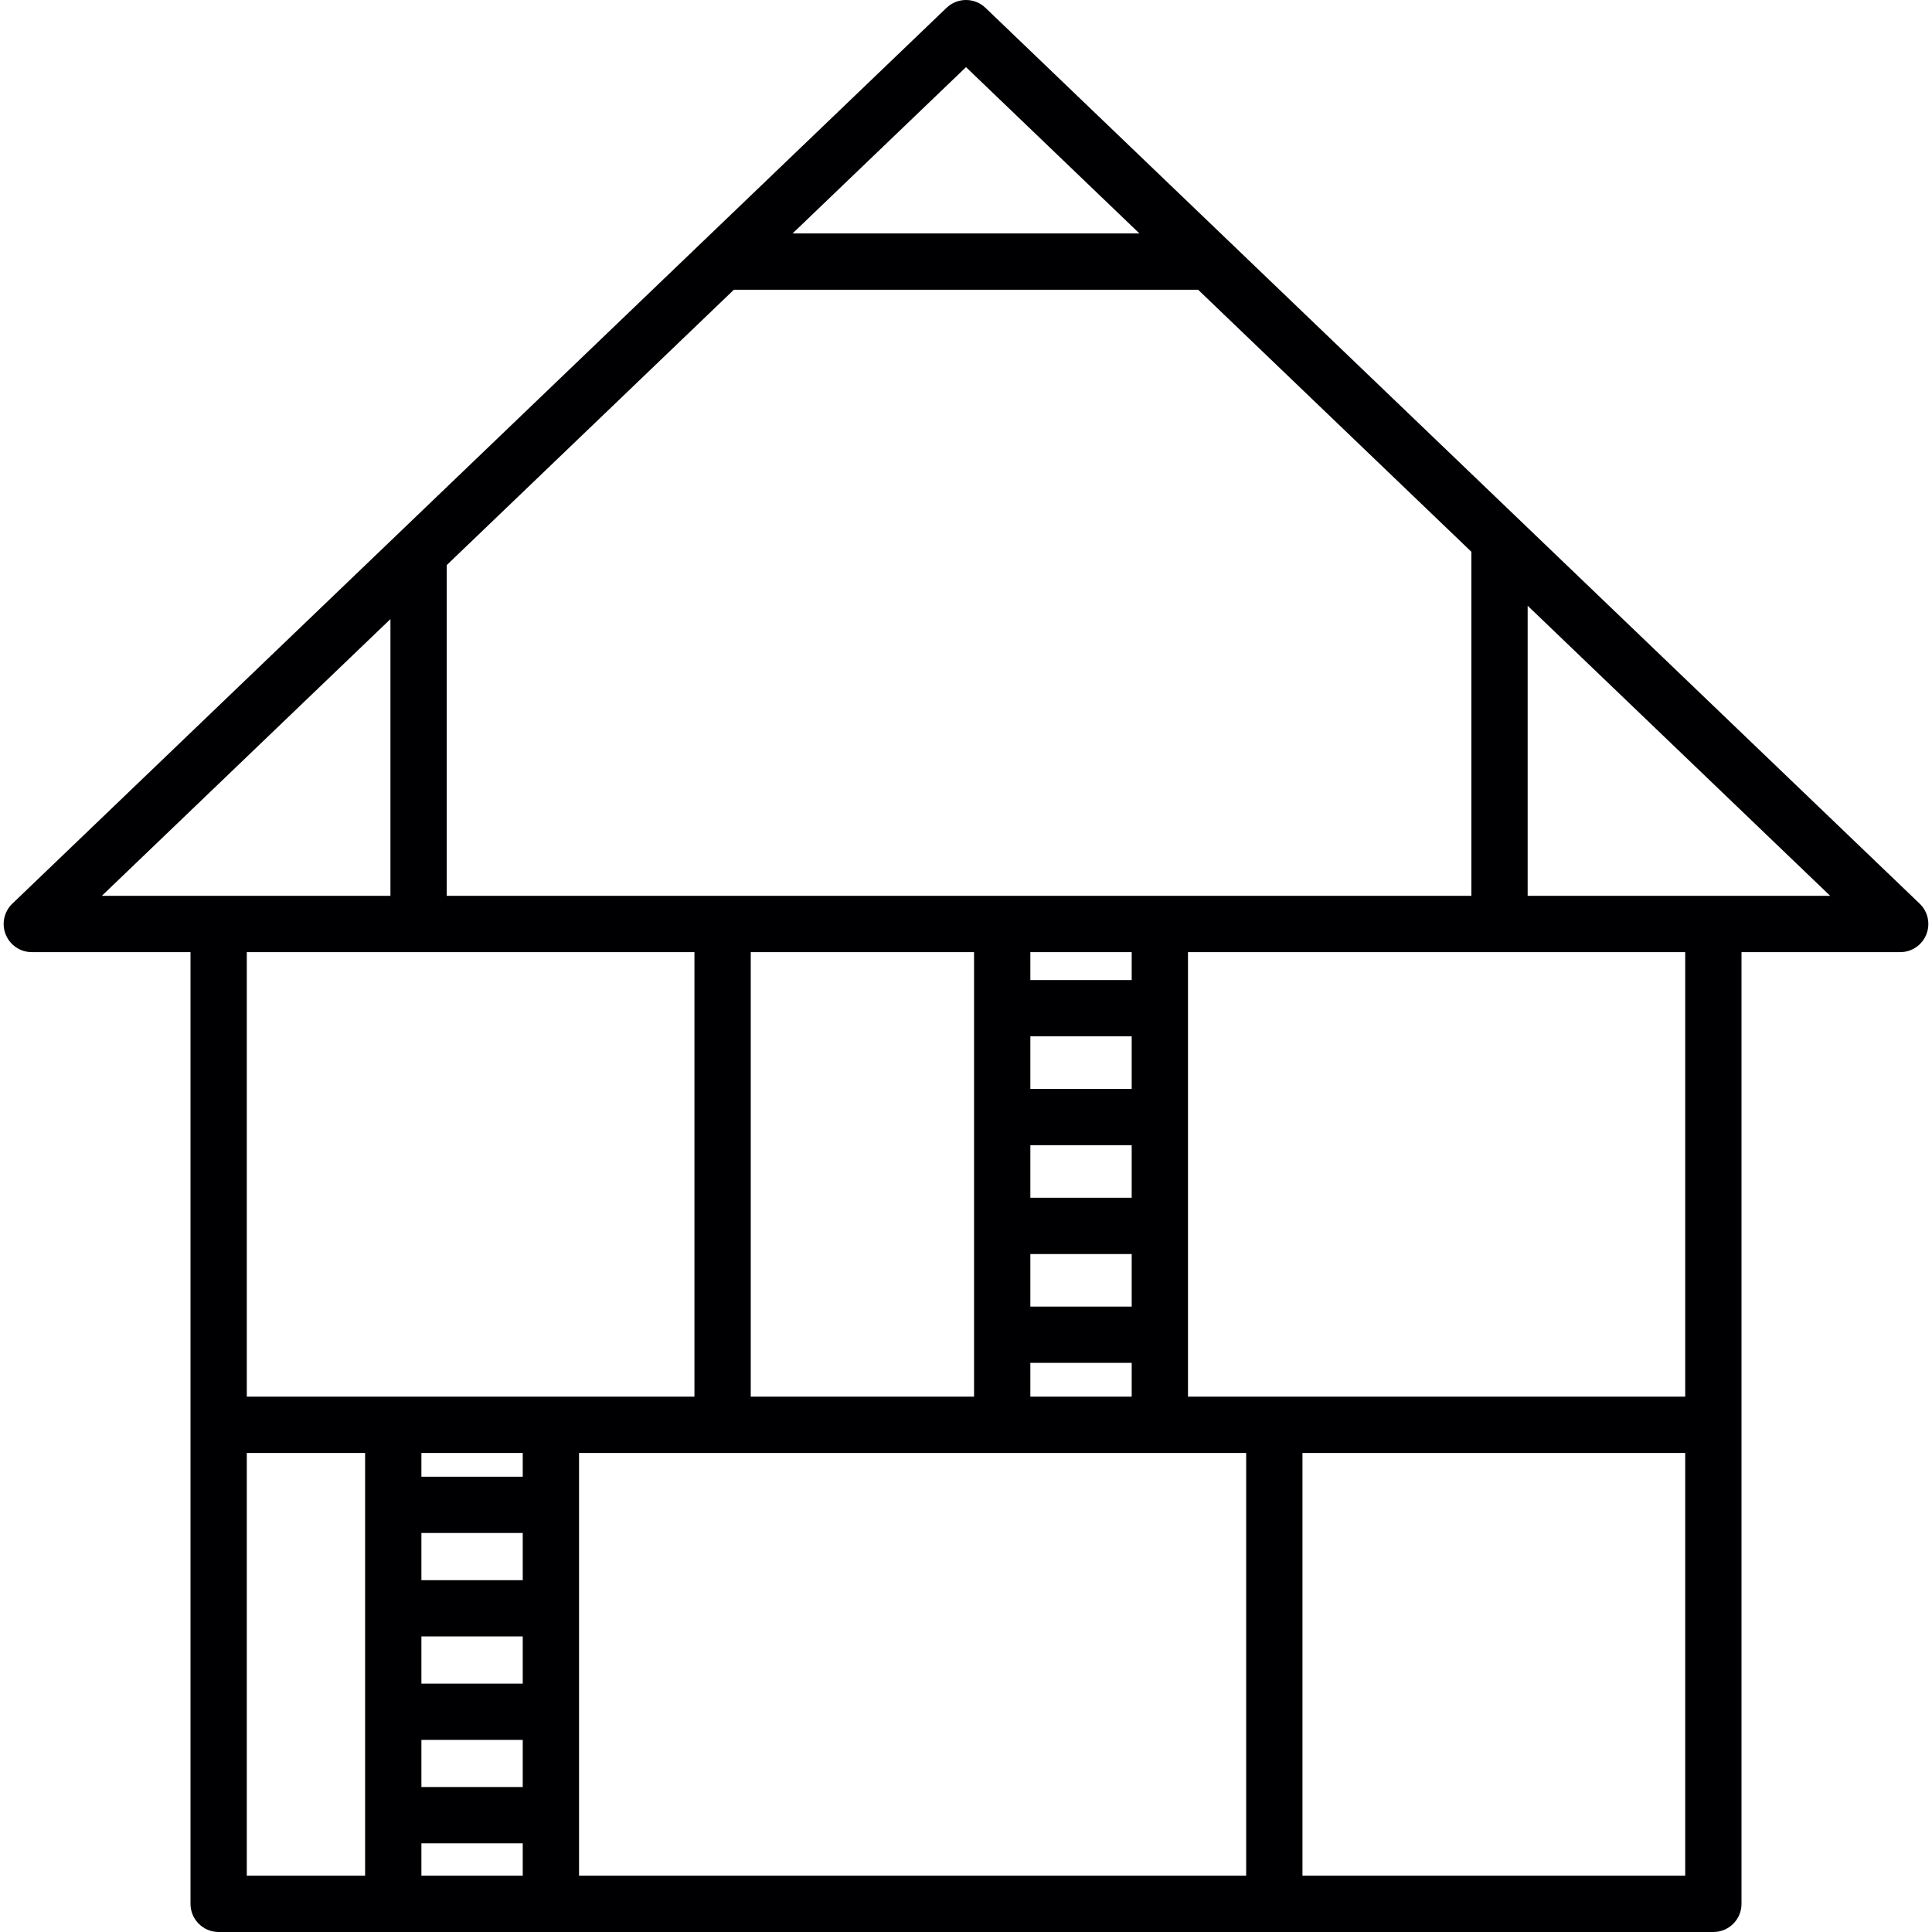 <?xml version="1.0" encoding="iso-8859-1"?>
<!-- Generator: Adobe Illustrator 17.1.0, SVG Export Plug-In . SVG Version: 6.00 Build 0)  -->
<!DOCTYPE svg PUBLIC "-//W3C//DTD SVG 1.1//EN" "http://www.w3.org/Graphics/SVG/1.1/DTD/svg11.dtd">
<svg version="1.1" id="Capa_1" xmlns="http://www.w3.org/2000/svg" xmlns:xlink="http://www.w3.org/1999/xlink" x="0px" y="0px"
	 viewBox="0 0 171.587 171.587" style="enable-background:new 0 0 171.587 171.587;" xml:space="preserve">
<path style="fill:#000002;" d="M152.169,171.587H19.419c-1.381,0-2.5-1.119-2.5-2.5V84.562H2.825c-1.021,0-1.938-0.621-2.319-1.567
	c-0.381-0.947-0.147-2.031,0.589-2.737L84.063,0.696c0.967-0.928,2.494-0.928,3.461,0l82.969,79.562
	c0.736,0.706,0.97,1.79,0.589,2.737c-0.381,0.947-1.299,1.567-2.319,1.567h-14.094v84.525
	C154.669,170.468,153.55,171.587,152.169,171.587z M115.676,166.587h33.993v-37.545h-33.993V166.587z M51.426,166.587h59.25v-37.545
	h-59.25V166.587z M37.426,166.587h9v-2.874h-9V166.587z M21.919,166.587h10.507v-37.545H21.919V166.587z M37.426,158.713h9v-4.188
	h-9V158.713z M37.426,149.526h9v-4.188h-9V149.526z M37.426,140.338h9v-4.188h-9V140.338z M37.426,131.151h9v-2.109h-9V131.151z
	 M113.176,124.042h36.493v-39.48h-44.16v39.48H113.176z M91.509,124.042h9v-3h-9V124.042z M66.676,124.042h19.833v-39.48H66.676
	V124.042z M48.926,124.042h12.75v-39.48H21.919v39.48H48.926z M91.509,116.042h9v-4.667h-9V116.042z M91.509,106.375h9v-4.667h-9
	V106.375z M91.509,96.708h9v-4.667h-9V96.708z M91.509,87.042h9v-2.48h-9V87.042z M152.169,79.562h10.375l-26.868-25.765v25.765
	H152.169z M103.009,79.562h27.667V49.123c0-0.04,0.001-0.079,0.003-0.117l-24.271-23.274H65.179L39.676,50.188v29.374H103.009z
	 M19.419,79.562h15.257V54.983L9.044,79.562H19.419z M70.393,20.731h30.801l-15.4-14.768L70.393,20.731z"/>
<g>
</g>
<g>
</g>
<g>
</g>
<g>
</g>
<g>
</g>
<g>
</g>
<g>
</g>
<g>
</g>
<g>
</g>
<g>
</g>
<g>
</g>
<g>
</g>
<g>
</g>
<g>
</g>
<g>
</g>
</svg>
